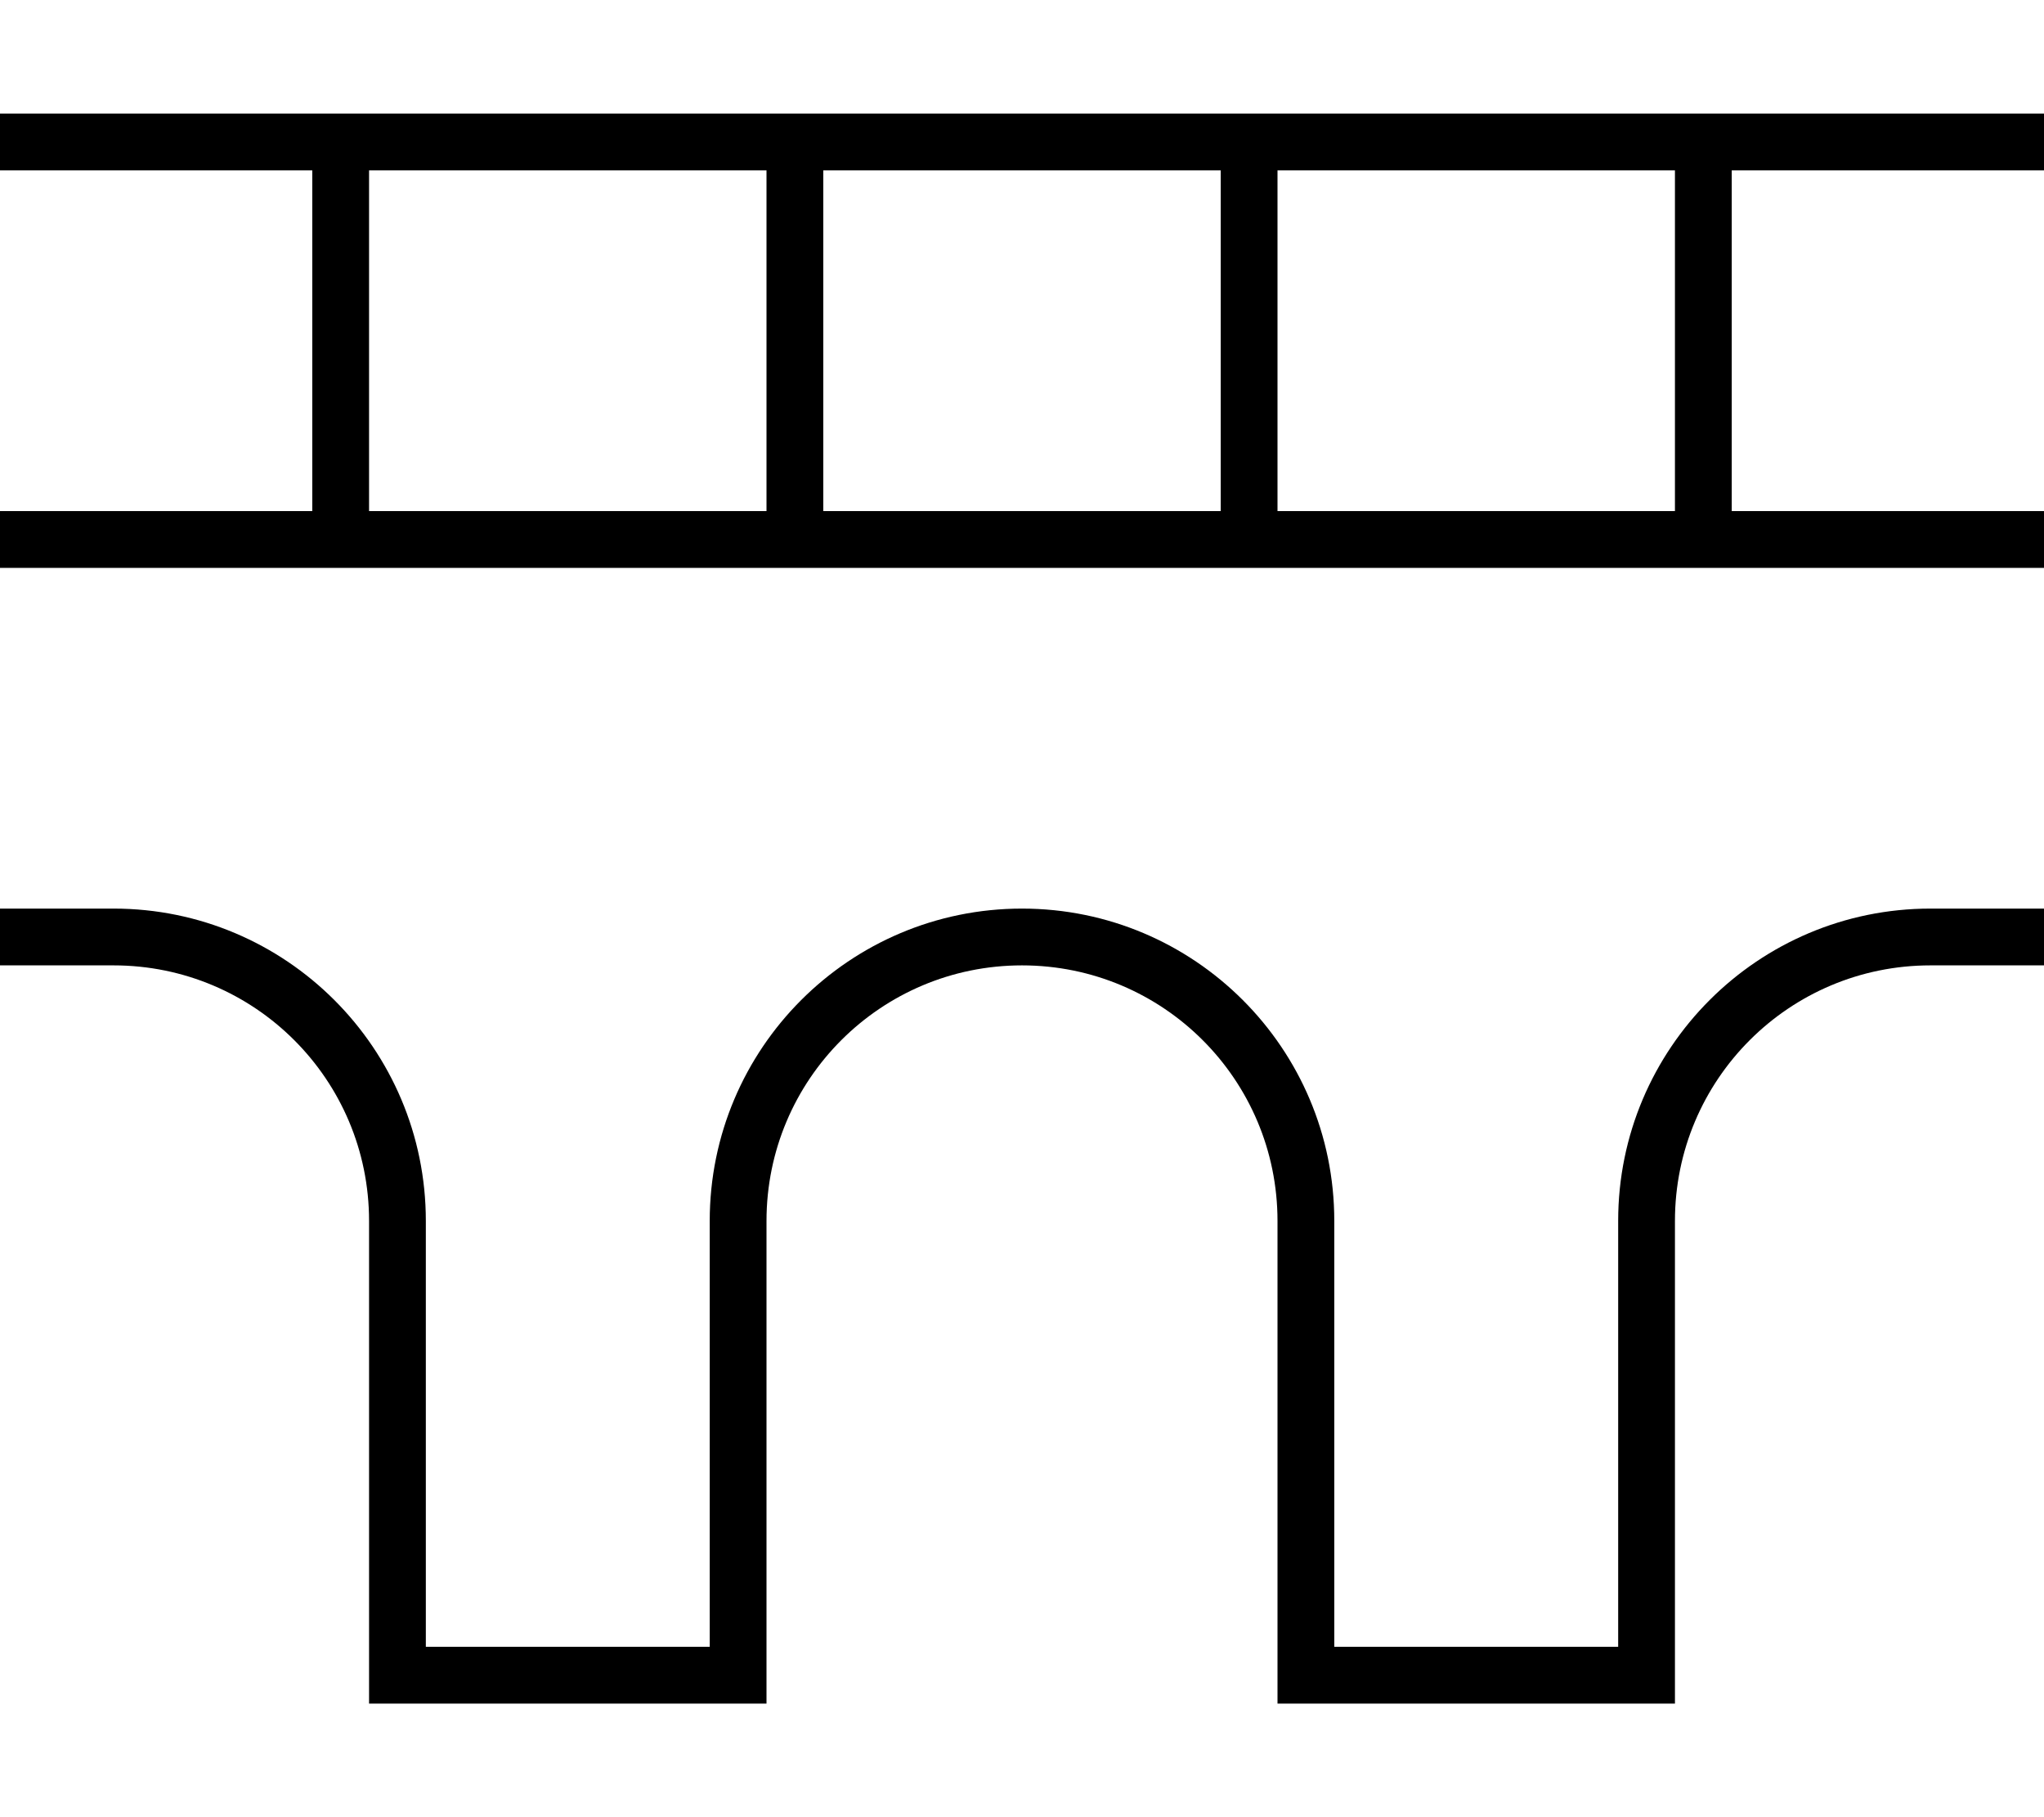 <svg xmlns="http://www.w3.org/2000/svg" viewBox="0 0 576 512" preserveAspectRatio="none"><!--! Font Awesome Pro 6.7.2 by @fontawesome - https://fontawesome.com License - https://fontawesome.com/license (Commercial License) Copyright 2024 Fonticons, Inc. --><path d="M8 32L0 32 0 48l8 0 80 0 0 96L8 144l-8 0 0 16 8 0 560 0 8 0 0-16-8 0-80 0 0-96 80 0 8 0 0-16-8 0L8 32zM472 48l0 96-112 0 0-96 112 0zM344 48l0 96-112 0 0-96 112 0zM216 48l0 96-112 0 0-96 112 0zM8 256l-8 0 0 16 8 0 24 0c39.8 0 72 32.2 72 72l0 128 0 8 8 0 96 0 8 0 0-8 0-128c0-39.8 32.2-72 72-72s72 32.2 72 72l0 128 0 8 8 0 96 0 8 0 0-8 0-128c0-39.8 32.2-72 72-72l24 0 8 0 0-16-8 0-24 0c-48.6 0-88 39.4-88 88l0 120-80 0 0-120c0-48.6-39.4-88-88-88s-88 39.4-88 88l0 120-80 0 0-120c0-48.6-39.4-88-88-88L8 256z"/></svg>